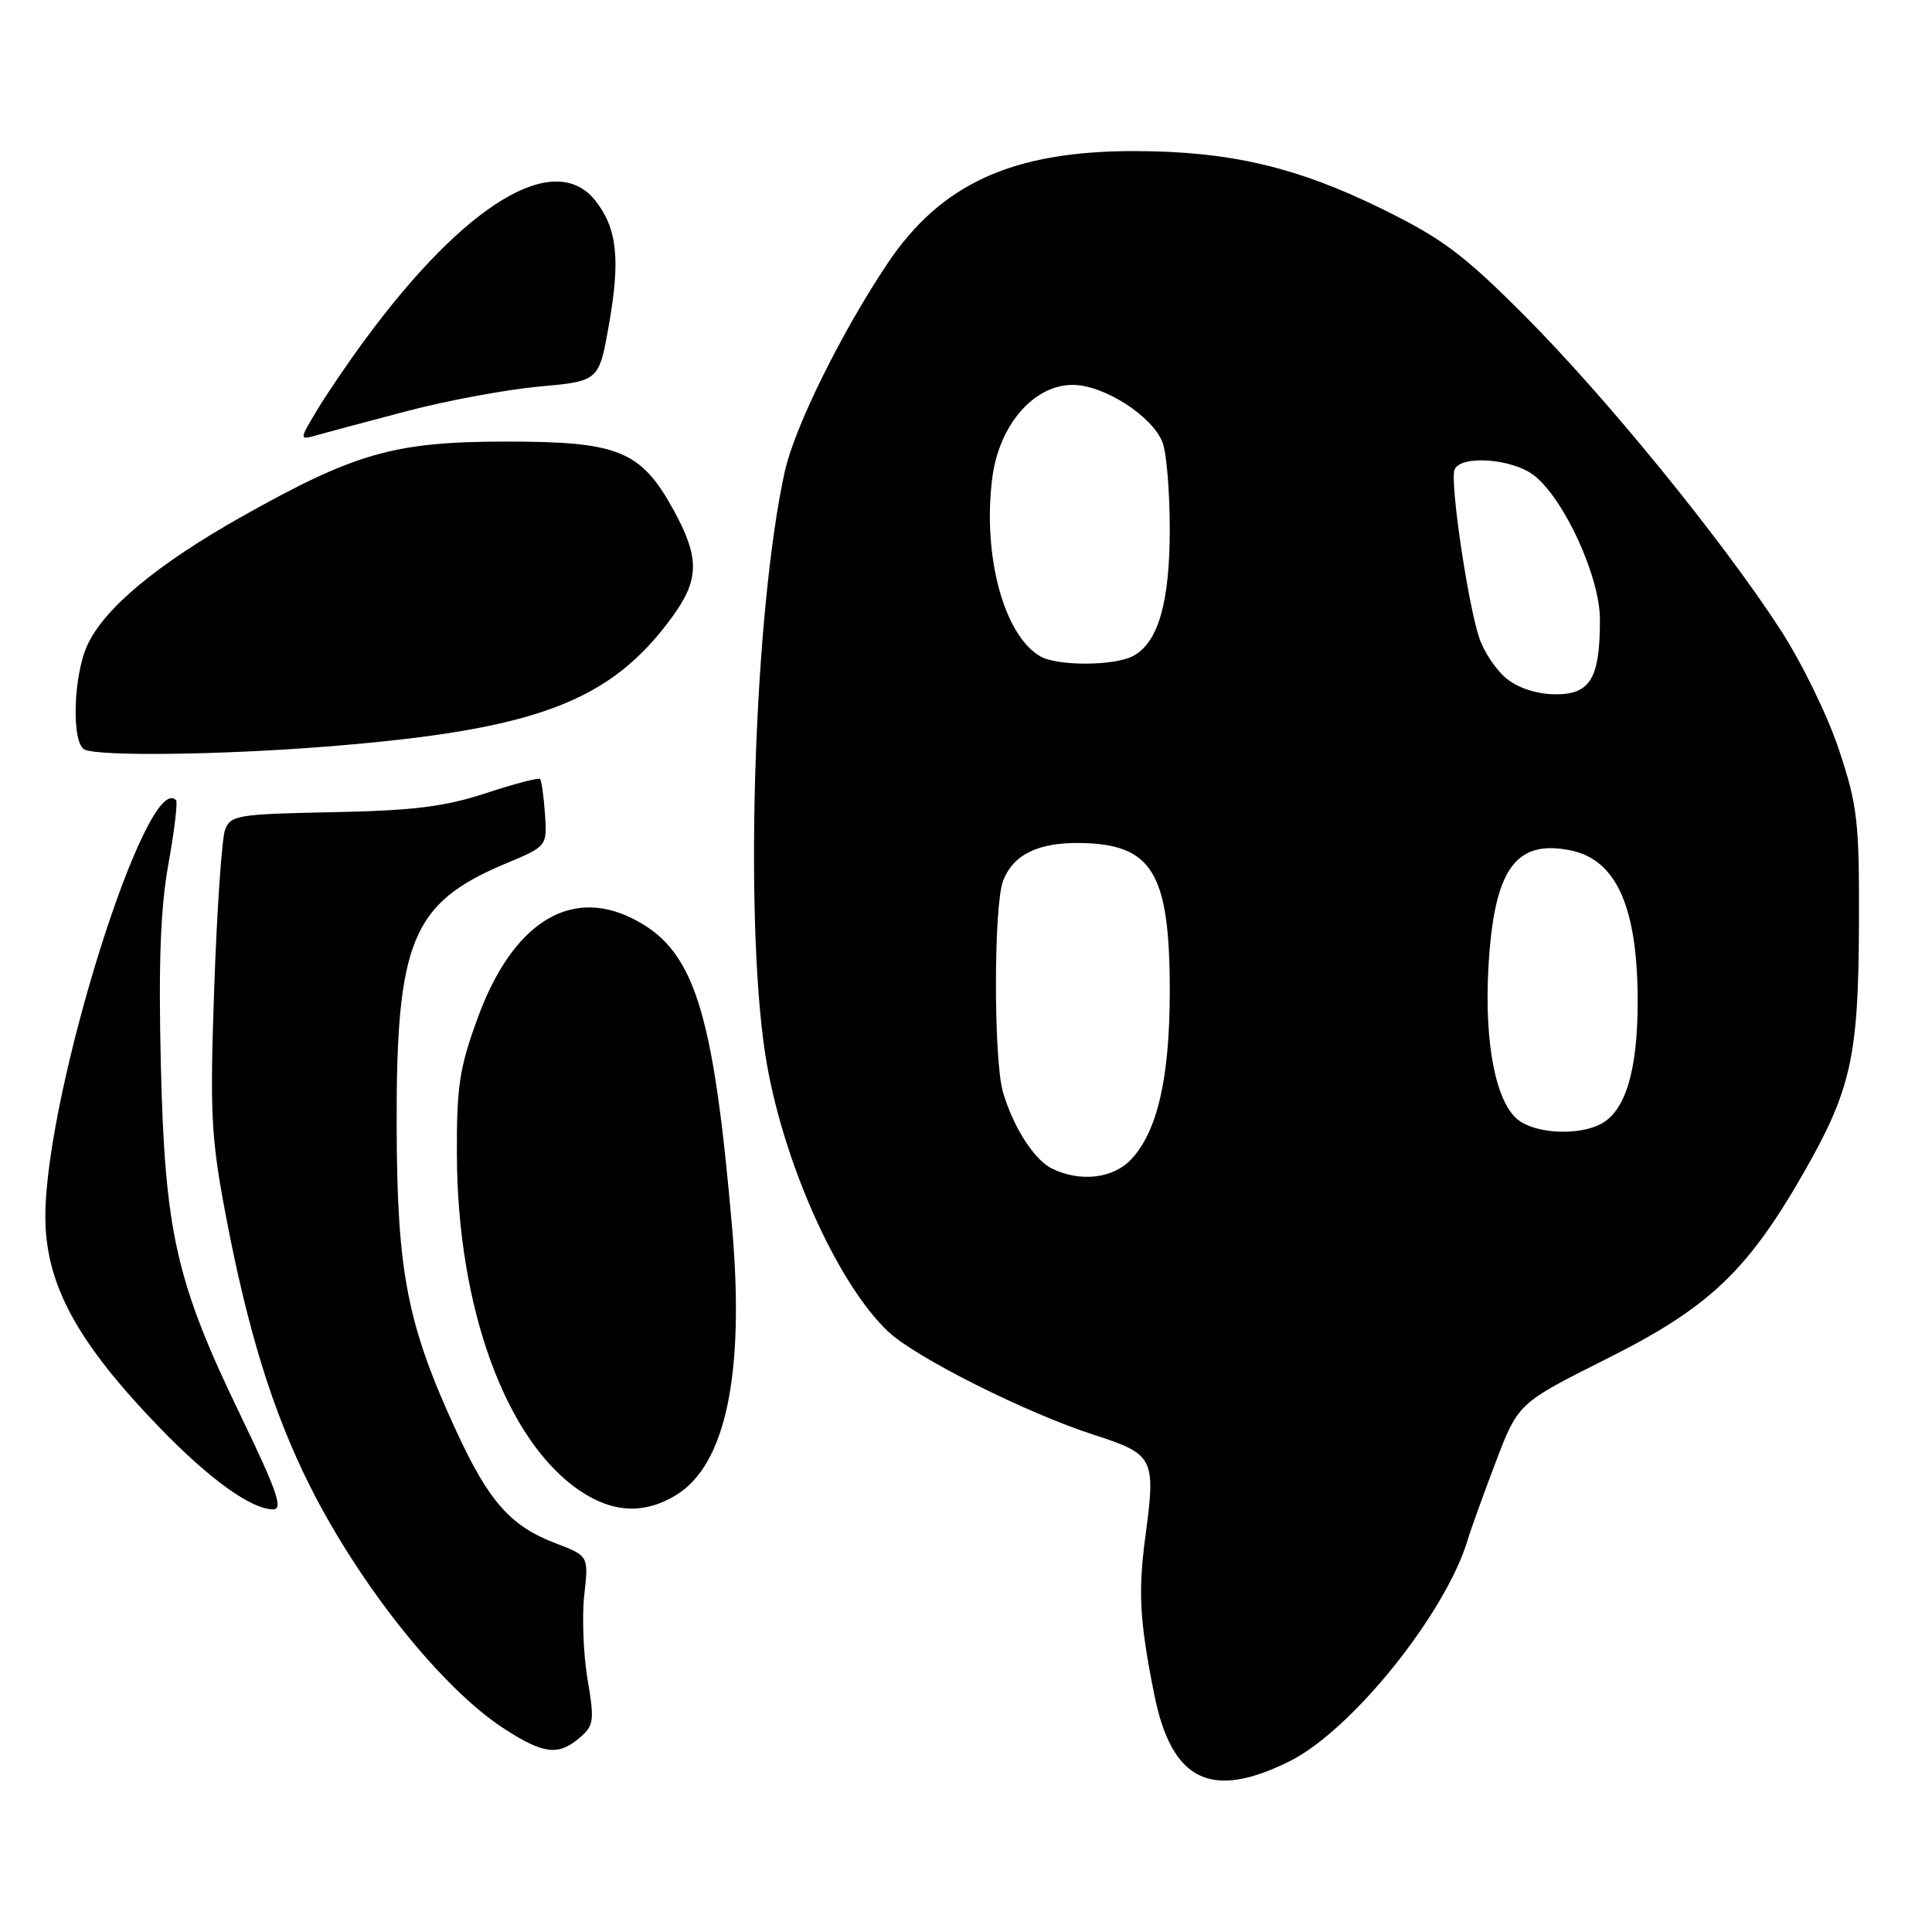 <?xml version="1.0" encoding="UTF-8" standalone="no"?>
<!DOCTYPE svg PUBLIC "-//W3C//DTD SVG 1.1//EN" "http://www.w3.org/Graphics/SVG/1.1/DTD/svg11.dtd" >
<svg xmlns="http://www.w3.org/2000/svg" xmlns:xlink="http://www.w3.org/1999/xlink" version="1.1" viewBox="0 0 256 256">
 <g >
 <path fill="currentColor"
d=" M 170.89 233.37 C 179.13 229.26 191.57 213.78 194.49 204.00 C 194.90 202.62 196.57 198.00 198.20 193.71 C 201.17 185.93 201.17 185.93 212.95 180.02 C 226.43 173.27 231.53 168.44 239.00 155.39 C 245.28 144.41 246.26 139.99 246.32 122.50 C 246.37 108.81 246.14 106.79 243.68 99.37 C 242.19 94.86 238.71 87.73 235.87 83.37 C 228.15 71.48 212.81 52.65 202.08 41.89 C 193.88 33.67 191.13 31.61 183.00 27.62 C 171.81 22.13 162.88 20.04 150.43 20.02 C 134.17 19.99 124.67 24.32 117.54 35.00 C 111.43 44.16 105.28 56.62 103.99 62.47 C 99.96 80.73 98.59 121.06 101.37 139.50 C 103.46 153.33 110.83 170.00 117.72 176.47 C 121.34 179.88 136.04 187.25 144.88 190.10 C 152.94 192.70 153.17 193.16 151.76 203.65 C 150.79 210.92 151.01 214.85 152.94 224.50 C 155.24 236.00 160.44 238.57 170.89 233.37 Z  M 76.82 230.25 C 78.70 228.65 78.78 228.00 77.85 222.50 C 77.30 219.20 77.10 214.17 77.42 211.33 C 78.00 206.16 78.00 206.16 73.59 204.48 C 67.66 202.22 64.77 198.96 60.49 189.69 C 53.99 175.61 52.62 168.70 52.56 149.50 C 52.47 124.69 54.55 119.65 67.00 114.43 C 72.50 112.13 72.50 112.13 72.21 107.85 C 72.05 105.51 71.75 103.42 71.56 103.22 C 71.36 103.02 68.11 103.87 64.35 105.11 C 58.88 106.90 54.78 107.41 44.04 107.62 C 31.46 107.87 30.54 108.02 29.82 109.96 C 29.40 111.10 28.75 120.46 28.39 130.77 C 27.80 147.56 27.96 150.69 29.91 161.00 C 32.83 176.37 36.15 187.07 41.01 196.79 C 47.71 210.17 58.72 223.91 66.95 229.16 C 72.10 232.46 74.00 232.66 76.82 230.25 Z  M 31.97 187.75 C 23.32 169.87 21.85 163.39 21.31 141.00 C 20.99 127.56 21.27 120.31 22.31 114.50 C 23.11 110.10 23.56 106.29 23.33 106.04 C 19.50 101.86 6.06 144.63 6.01 161.12 C 5.99 170.11 10.13 177.77 21.19 189.21 C 27.77 196.01 33.30 199.99 36.19 200.00 C 37.55 200.00 36.72 197.59 31.97 187.75 Z  M 89.58 198.11 C 96.15 194.11 98.68 182.09 97.02 162.80 C 94.49 133.53 91.96 125.70 83.69 121.65 C 75.40 117.58 67.88 122.43 63.34 134.77 C 60.88 141.48 60.50 143.88 60.54 153.00 C 60.61 173.30 67.02 190.86 76.78 197.49 C 81.17 200.48 85.37 200.68 89.58 198.11 Z  M 43.05 98.94 C 71.07 96.73 80.88 93.04 89.15 81.64 C 92.69 76.75 92.70 73.86 89.23 67.54 C 84.91 59.70 81.94 58.50 67.00 58.51 C 52.23 58.53 47.06 60.00 31.96 68.50 C 20.92 74.72 13.93 80.51 11.63 85.37 C 9.68 89.47 9.44 98.61 11.25 99.34 C 13.46 100.23 29.21 100.03 43.05 98.94 Z  M 54.02 54.45 C 59.25 53.07 67.10 51.62 71.45 51.22 C 79.37 50.50 79.37 50.50 80.69 43.00 C 82.22 34.33 81.77 30.25 78.90 26.60 C 73.53 19.78 61.68 26.92 48.37 45.00 C 46.14 48.02 43.26 52.26 41.97 54.41 C 39.63 58.33 39.63 58.33 42.07 57.64 C 43.41 57.26 48.78 55.83 54.02 54.45 Z  M 139.42 154.86 C 137.04 153.70 134.27 149.38 132.90 144.71 C 131.65 140.44 131.66 120.02 132.91 116.73 C 134.24 113.25 137.52 111.63 143.10 111.70 C 152.69 111.83 155.00 115.64 155.00 131.31 C 155.00 142.81 153.37 149.91 149.89 153.62 C 147.50 156.16 143.17 156.67 139.42 154.86 Z  M 201.33 148.52 C 198.25 146.36 196.64 138.36 197.23 128.09 C 197.97 115.21 200.78 111.21 208.08 112.67 C 214.18 113.89 217.00 120.21 217.00 132.68 C 217.00 141.83 215.40 147.18 212.15 148.92 C 209.27 150.46 203.81 150.26 201.33 148.52 Z  M 199.71 89.98 C 198.30 88.88 196.62 86.39 195.99 84.47 C 194.47 79.85 192.12 63.85 192.73 62.25 C 193.50 60.25 200.42 60.75 203.30 63.02 C 207.30 66.17 212.00 76.46 212.00 82.09 C 212.00 89.87 210.74 92.00 206.16 92.00 C 203.77 92.00 201.28 91.22 199.71 89.98 Z  M 137.83 86.96 C 133.02 84.16 130.19 73.66 131.47 63.41 C 132.35 56.35 136.95 51.00 142.14 51.00 C 146.26 51.00 152.72 55.14 154.05 58.64 C 154.57 60.01 155.00 65.17 155.00 70.10 C 155.00 79.84 153.47 85.14 150.15 86.92 C 147.66 88.25 140.09 88.28 137.83 86.96 Z "/>
</g>
</svg>